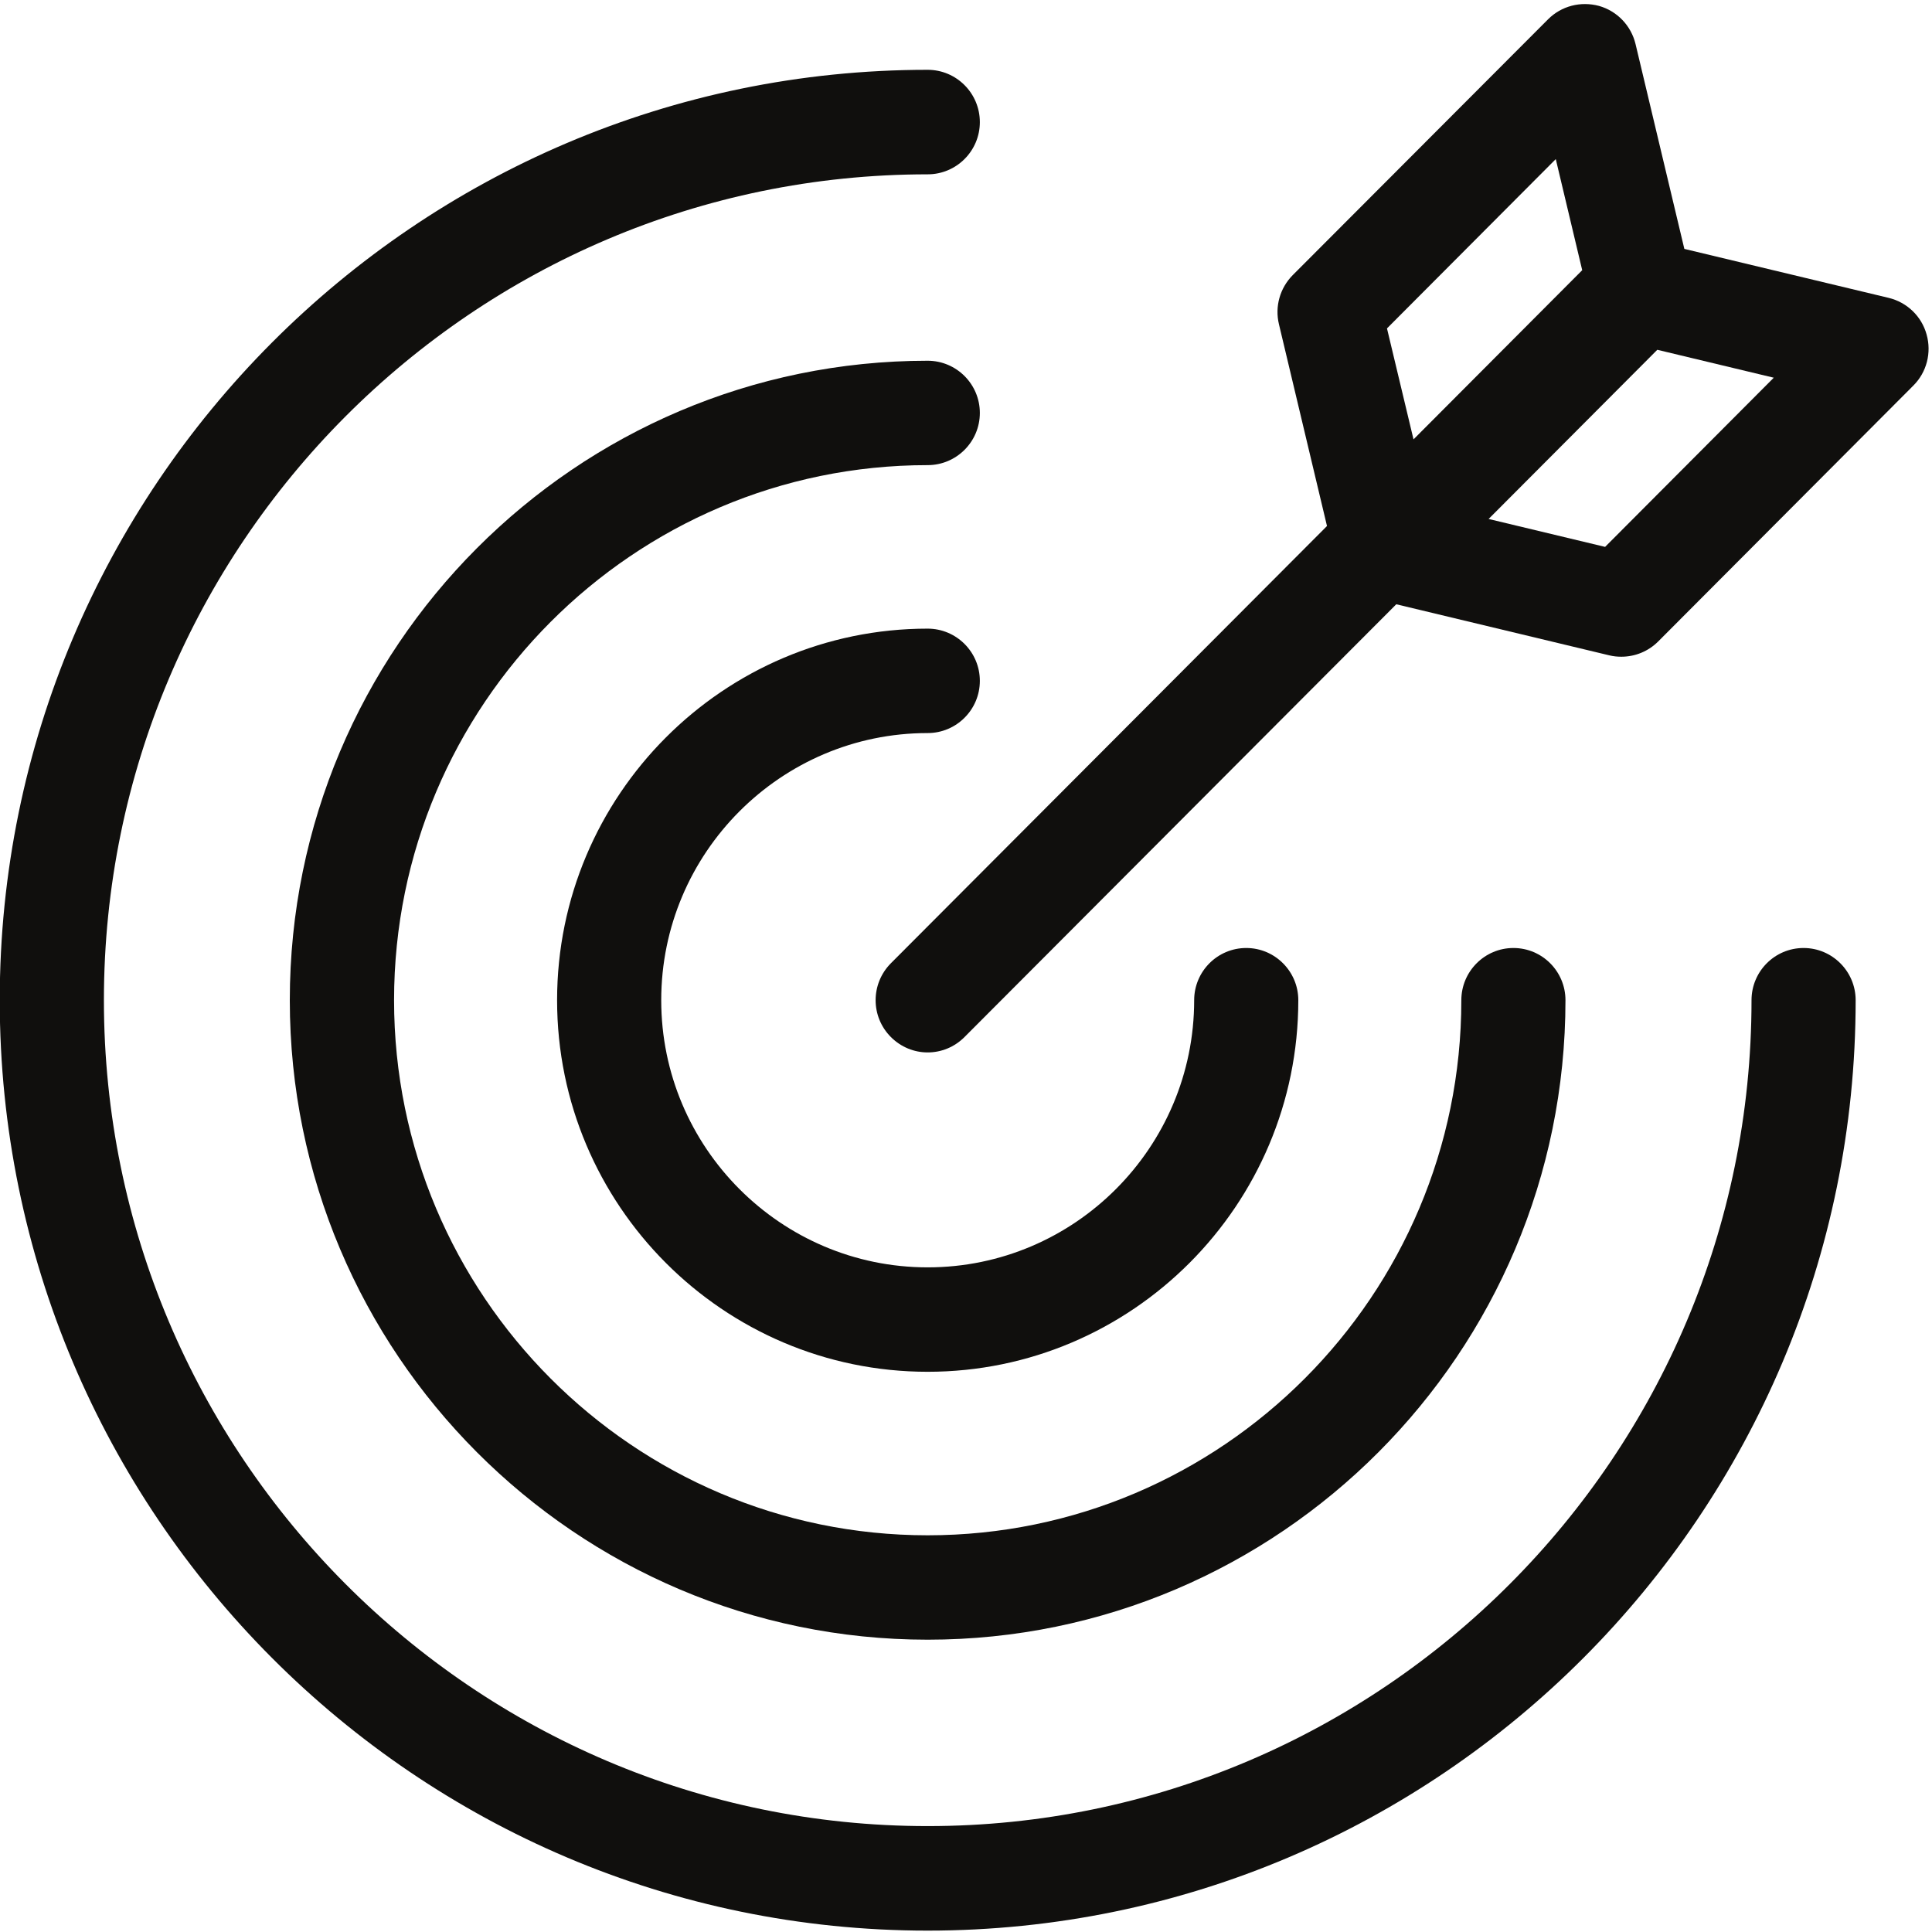 <svg xmlns="http://www.w3.org/2000/svg" xmlns:xlink="http://www.w3.org/1999/xlink" width="80" zoomAndPan="magnify" viewBox="0 0 60 60" height="80" preserveAspectRatio="xMidYMid meet" version="1.0"><path fill="#100f0d" d="M 28.809 22.766 C 29.703 22.766 30.43 22.039 30.43 21.145 C 30.43 20.25 29.703 19.523 28.809 19.523 C 22.465 19.523 17.301 24.699 17.301 31.062 C 17.301 37.426 22.465 42.602 28.809 42.602 C 35.156 42.602 40.32 37.426 40.32 31.062 C 40.32 30.168 39.594 29.441 38.703 29.441 C 37.809 29.441 37.086 30.168 37.086 31.062 C 37.086 35.637 33.371 39.359 28.809 39.359 C 24.25 39.359 20.535 35.637 20.535 31.062 C 20.535 26.488 24.25 22.766 28.809 22.766 " fill-opacity="1" fill-rule="nonzero"/><path fill="#100f0d" d="M 28.809 11.203 C 17.887 11.203 9 20.113 9 31.062 C 9 42.012 17.887 50.922 28.809 50.922 C 39.734 50.922 48.617 42.012 48.617 31.062 C 48.617 30.168 47.895 29.441 47 29.441 C 46.109 29.441 45.383 30.168 45.383 31.062 C 45.383 40.227 37.949 47.68 28.809 47.68 C 19.672 47.68 12.238 40.227 12.238 31.062 C 12.238 21.898 19.672 14.445 28.809 14.445 C 29.703 14.445 30.43 13.719 30.43 12.824 C 30.43 11.93 29.703 11.203 28.809 11.203 " fill-opacity="1" fill-rule="nonzero"/><path fill="#100f0d" d="M 56.012 29.441 C 55.117 29.441 54.395 30.168 54.395 31.062 C 54.395 45.203 42.918 56.711 28.809 56.711 C 14.703 56.711 3.227 45.203 3.227 31.062 C 3.227 16.918 14.703 5.414 28.809 5.414 C 29.703 5.414 30.43 4.688 30.43 3.793 C 30.43 2.895 29.703 2.168 28.809 2.168 C 12.922 2.168 -0.008 15.133 -0.008 31.062 C -0.008 46.996 12.922 59.957 28.809 59.957 C 44.703 59.957 57.629 46.996 57.629 31.062 C 57.629 30.168 56.902 29.441 56.012 29.441 " fill-opacity="1" fill-rule="nonzero"/><path fill="#100f0d" d="M 49.848 16.984 L 46.23 16.117 L 51.469 10.863 L 55.086 11.73 Z M 43.074 10.199 L 48.316 4.941 L 49.137 8.391 L 43.898 13.645 Z M 59.832 10.387 C 59.676 9.82 59.223 9.387 58.652 9.25 L 52.309 7.73 L 50.793 1.367 C 50.656 0.797 50.223 0.344 49.66 0.184 C 49.09 0.031 48.492 0.184 48.078 0.598 L 40.148 8.543 C 39.75 8.945 39.586 9.52 39.719 10.07 L 41.211 16.336 L 27.668 29.914 C 27.035 30.551 27.035 31.574 27.668 32.207 C 27.984 32.523 28.395 32.684 28.809 32.684 C 29.227 32.684 29.637 32.523 29.953 32.207 L 43.363 18.766 L 49.977 20.352 C 50.102 20.383 50.227 20.395 50.352 20.395 C 50.777 20.395 51.188 20.23 51.496 19.922 L 59.422 11.973 C 59.836 11.559 59.992 10.953 59.832 10.387 " fill-opacity="1" fill-rule="nonzero"/></svg>